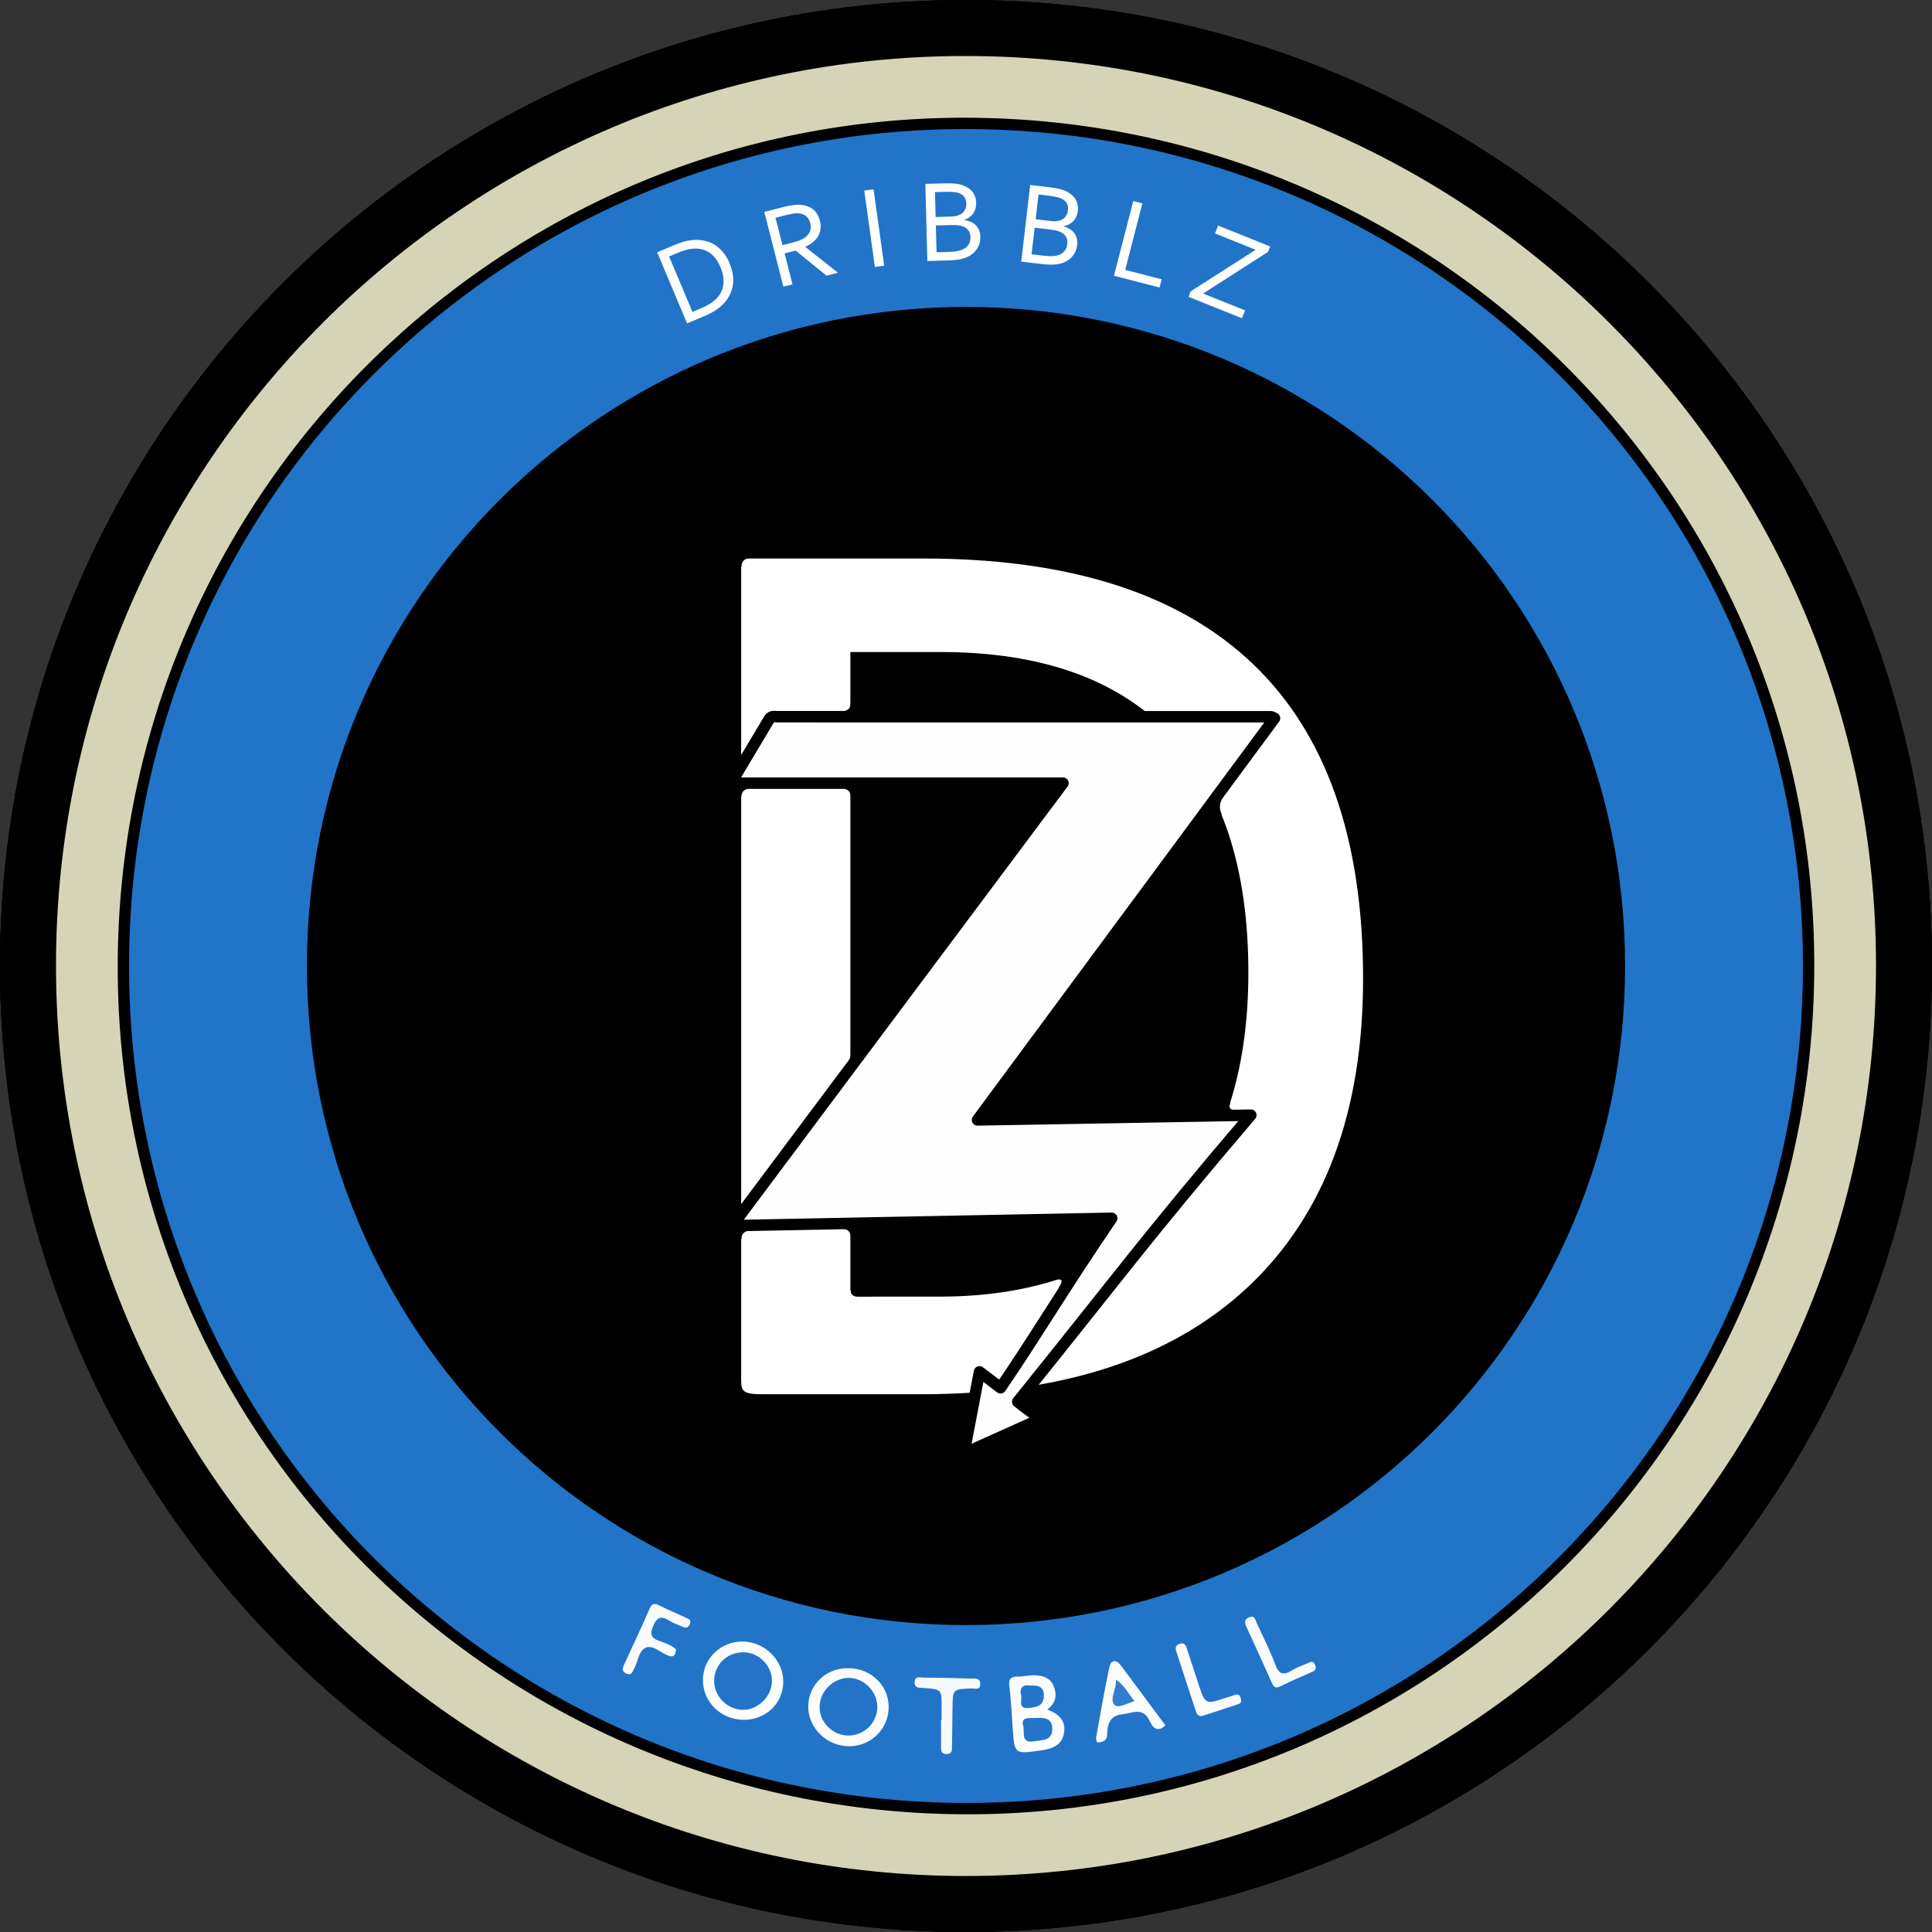 <?xml version="1.0" encoding="UTF-8" standalone="no"?>
<svg
   xmlns:dc="http://purl.org/dc/elements/1.1/"
   xmlns:cc="http://creativecommons.org/ns#"
   xmlns:rdf="http://www.w3.org/1999/02/22-rdf-syntax-ns#"
   xmlns:svg="http://www.w3.org/2000/svg"
   xmlns="http://www.w3.org/2000/svg"
   xmlns:sodipodi="http://sodipodi.sourceforge.net/DTD/sodipodi-0.dtd"
   xmlns:inkscape="http://www.inkscape.org/namespaces/inkscape"
   version="1.1"
   id="Layer_1"
   x="0px"
   y="0px"
   width="523.568"
   height="523.568"
   viewBox="0 0 523.568 523.568"
   enable-background="new 0 0 800 800"
   xml:space="preserve"
   sodipodi:docname="Round.svg"
   inkscape:version="1.0 (4035a4fb49, 2020-05-01)"><rect x="0" y="0" width="523.568" height="523.568" fill="#333333" stroke="none"/><defs
   id="defs87" /><sodipodi:namedview
   inkscape:document-rotation="0"
   pagecolor="#ffffff"
   bordercolor="#666666"
   borderopacity="1"
   objecttolerance="10"
   gridtolerance="10"
   guidetolerance="10"
   inkscape:pageopacity="0"
   inkscape:pageshadow="2"
   inkscape:window-width="1366"
   inkscape:window-height="745"
   id="namedview85"
   showgrid="false"
   showguides="true"
   inkscape:guide-bbox="true"
   inkscape:zoom="0.5"
   inkscape:cx="891.18131"
   inkscape:cy="219.82375"
   inkscape:window-x="-8"
   inkscape:window-y="-8"
   inkscape:window-maximized="1"
   inkscape:current-layer="Layer_1" />









































<path
   fill-rule="evenodd"
   clip-rule="evenodd"
   d="M 261.694,1.6631501e-5 C 406.286,-0.051 523.573,117.197 523.568,261.788 c -0.006,144.597 -117.29,261.836 -261.881,261.78 C 117.09,523.511 -0.117,406.174 8.7518823e-5,261.592 0.118,117.131 117.243,0.052 261.694,1.6631501e-5 Z"
   id="path2" /><path
   fill-rule="evenodd"
   clip-rule="evenodd"
   fill="#d6d4b6"
   d="m 261.789,508.392 c -135.997,0.004 -246.495,-110.446 -246.615,-246.51 -0.12,-136.06 110.757,-246.897 246.794,-246.705 136.09,0.193 246.533,110.756 246.427,246.697 -0.107,136.055 -110.604,246.513 -246.606,246.518 z"
   id="path4" /><path
   fill-rule="evenodd"
   clip-rule="evenodd"
   d="m 491.667,261.902 c -0.204,127.204 -103.397,230.209 -230.188,229.765 -127.202,-0.445 -229.781,-103.213 -229.578,-230.001 0.205,-127.202 103.401,-230.208 230.188,-229.765 127.204,0.446 229.783,103.214 229.578,230.001 z"
   id="path6" /><path
   fill-rule="evenodd"
   clip-rule="evenodd"
   fill="#2274c9"
   d="m 34.975,261.76 c 0.028,-125.542 101.578,-226.986 227.021,-226.784 125.48,0.202 226.625,101.451 226.598,226.832 -0.028,125.545 -101.573,226.985 -227.02,226.785 -125.478,-0.2 -226.627,-101.452 -226.599,-226.833 z"
   id="path8" /><path
   fill-rule="evenodd"
   clip-rule="evenodd"
   fill="#050505"
   d="m 261.813,83.181 c 98.765,0.011 178.55,79.779 178.576,178.538 0.026,98.933 -79.861,178.752 -178.821,178.669 -98.733,-0.084 -178.437,-79.938 -178.389,-178.726 0.048,-98.749 79.86,-178.492 178.634,-178.481 z"
   id="path10" /><path
   fill-rule="evenodd"
   clip-rule="evenodd"
   fill="#fcfcfd"
   d="m 240.828,462.518 c 0.06,5.89 -4.713,10.691 -10.649,10.711 -6.066,0.02 -11.146,-4.881 -11.148,-10.755 -0.001,-5.736 4.609,-10.304 10.508,-10.409 6.282,-0.112 11.227,4.467 11.289,10.453 z"
   id="path16" /><path
   fill-rule="evenodd"
   clip-rule="evenodd"
   fill="#fbfcfd"
   d="m 283.82,463.288 c 3.23,1.198 5.074,3.096 4.532,6.325 -0.581,3.467 -3.272,4.314 -6.303,4.75 -7.138,1.027 -7.124,1.066 -7.629,-6.181 -0.26,-3.728 -0.418,-7.471 -0.888,-11.174 -0.258,-2.03 0.37,-2.665 2.293,-2.653 1.486,0.009 2.977,-0.389 4.461,-0.361 2.209,0.04 4.334,0.662 5.24,2.898 0.892,2.196 0.855,4.418 -1.706,6.396 z"
   id="path18" /><path
   fill-rule="evenodd"
   clip-rule="evenodd"
   fill="#fcfdfd"
   d="m 201.426,466.063 c -6.146,-0.079 -11.012,-4.924 -10.938,-10.887 0.071,-5.716 4.788,-10.303 10.62,-10.328 5.984,-0.025 11.136,4.956 11.156,10.791 0.022,5.944 -4.72,10.504 -10.838,10.424 z"
   id="path20" /><path
   fill-rule="evenodd"
   clip-rule="evenodd"
   fill="#fbfcfd"
   d="m 315.823,467.569 c -2.331,2.186 -3.565,0.347 -4.311,-1.254 -1.783,-3.828 -4.587,-2.03 -7.275,-1.764 -2.955,0.293 -3.96,1.972 -4.159,4.611 -0.071,0.952 0.095,2.098 -0.971,2.657 -0.519,0.271 -1.169,0.371 -1.757,0.36 -0.115,-0.002 -0.376,-0.896 -0.298,-1.328 1.148,-6.359 2.233,-12.732 3.587,-19.049 0.448,-2.093 1.894,-2.104 3.155,-0.415 4.02,5.38 8.014,10.776 12.029,16.182 z"
   id="path28" /><path
   fill-rule="evenodd"
   clip-rule="evenodd"
   fill="#f7fafc"
   d="m 255.161,466.195 c 0,-1.122 -0.015,-2.245 0.002,-3.368 0.078,-5.006 0.082,-5.007 -4.87,-5.395 -1.084,-0.085 -2.465,0.184 -2.433,-1.521 0.035,-1.825 1.524,-1.288 2.522,-1.28 4.242,0.033 8.483,0.105 12.722,0.263 0.997,0.037 2.516,-0.317 2.552,1.405 0.04,1.879 -1.508,1.231 -2.474,1.272 -4.987,0.207 -4.992,0.182 -5.06,5.276 -0.047,3.493 -0.08,6.985 -0.124,10.479 -0.013,1.032 -0.026,2.036 -1.508,2.025 -1.487,-0.011 -1.466,-1.013 -1.465,-2.047 0.003,-2.37 0.001,-4.741 0.001,-7.111 0.045,0.002 0.09,0.002 0.135,0.002 z"
   id="path30" /><path
   fill-rule="evenodd"
   clip-rule="evenodd"
   fill="#fafbfd"
   d="m 183.226,447.005 c -0.248,1.863 -0.858,2.145 -2.139,1.665 -2.063,-0.773 -4.131,-2.99 -6.098,-2.145 -1.909,0.821 -2.098,3.77 -3.151,5.728 -0.483,0.899 -0.783,1.937 -2.164,1.257 -1.266,-0.623 -0.968,-1.48 -0.502,-2.483 2.31,-4.98 4.628,-9.959 6.833,-14.986 0.578,-1.317 1.122,-1.723 2.489,-1.045 2.458,1.219 4.996,2.273 7.476,3.448 0.613,0.291 1.445,0.515 1.004,1.617 -0.441,1.101 -1.111,1.208 -2.057,0.779 -1.137,-0.516 -2.34,-0.923 -3.397,-1.568 -2.022,-1.235 -3.327,-1.433 -4.473,1.278 -0.979,2.315 -0.668,3.325 1.639,4.15 1.658,0.593 3.434,1.193 4.54,2.305 z"
   id="path32" /><path
   fill-rule="evenodd"
   clip-rule="evenodd"
   fill="#f9fbfd"
   d="m 339.082,438.118 c 1.021,-0.067 1.132,0.956 1.47,1.69 1.712,3.726 3.606,7.387 5.016,11.224 1.022,2.785 2.297,3.042 4.604,1.607 1.255,-0.78 2.693,-1.272 4.066,-1.851 0.755,-0.316 1.57,-0.958 2.137,0.353 0.459,1.063 0.085,1.57 -0.887,1.994 -2.848,1.238 -5.714,2.449 -8.481,3.852 -1.531,0.775 -1.943,-0.054 -2.439,-1.156 -2.241,-4.986 -4.468,-9.979 -6.777,-14.932 -0.679,-1.451 -0.512,-2.339 1.291,-2.781 z"
   id="path36" /><path
   fill-rule="evenodd"
   clip-rule="evenodd"
   fill="#fafbfd"
   d="m 325.8,465.026 c -1.271,0.162 -1.514,-0.656 -1.798,-1.531 -1.689,-5.201 -3.432,-10.387 -5.103,-15.595 -0.288,-0.896 -0.7,-1.938 0.772,-2.42 1.471,-0.482 1.708,0.566 2.019,1.486 1.032,3.063 2.021,6.141 3.025,9.213 1.888,5.77 1.888,5.77 7.486,3.93 0.827,-0.271 1.659,-0.53 2.485,-0.805 0.683,-0.227 1.162,-0.11 1.457,0.639 0.309,0.786 0.399,1.532 -0.519,1.847 -3.29,1.126 -6.606,2.183 -9.824,3.236 z"
   id="path38" /><g
   aria-label="D"
   transform="matrix(0.911,0,0,1.043,-101.907,-139.418)"
   id="text944"
   style="font-style:normal;font-weight:normal;font-size:295.803px;line-height:1.25;font-family:sans-serif;fill:#000000;fill-opacity:1;stroke:#000000;stroke-width:5;stroke-linejoin:round;stroke-miterlimit:4;stroke-dasharray:none;stroke-opacity:1"><path
     d="m 513.312,387.509 q 0,29.32 -12.855,53.152 -12.71,23.832 -33.942,36.975 -14.732,9.099 -32.931,13.144 -18.054,4.044 -47.664,4.044 H 331.613 V 279.76 h 53.73 q 31.487,0 49.975,4.622 18.632,4.477 31.487,12.421 21.954,13.721 34.231,36.542 12.277,22.821 12.277,54.163 z m -29.898,-0.433 q 0,-25.276 -8.811,-42.608 -8.811,-17.332 -26.287,-27.298 -12.71,-7.222 -27.009,-9.966 -14.299,-2.889 -34.231,-2.889 H 360.211 V 470.27 h 26.865 q 20.654,0 35.964,-3.033 15.455,-3.033 28.309,-11.266 16.032,-10.255 23.976,-27.009 8.088,-16.754 8.088,-41.886 z"
     style="font-style:normal;font-variant:normal;font-weight:normal;font-stretch:normal;font-size:295.803px;font-family:sans-serif;-inkscape-font-specification:sans-serif;fill:#ffffff;stroke:#000000;stroke-width:5;stroke-linejoin:round;stroke-miterlimit:4;stroke-dasharray:none;stroke-opacity:1"
     id="path946" /></g><path
   fill-rule="evenodd"
   clip-rule="evenodd"
   fill="#2374c9"
   d="m 229.682,470.327 c -4.307,-0.146 -7.797,-3.893 -7.566,-8.12 0.222,-4.077 3.862,-7.533 7.904,-7.503 4.206,0.031 7.811,3.776 7.735,8.035 -0.077,4.272 -3.762,7.736 -8.073,7.588 z"
   id="path50" /><path
   fill-rule="evenodd"
   clip-rule="evenodd"
   fill="#2374ca"
   d="m 277.348,467.946 c -0.868,-2.718 1.361,-2.308 3.006,-2.363 2.251,-0.077 4.853,-0.316 4.805,3.036 -0.046,3.224 -2.705,2.855 -4.881,3.249 -3.427,0.621 -2.71,-1.821 -2.93,-3.922 z"
   id="path52" /><path
   fill-rule="evenodd"
   clip-rule="evenodd"
   fill="#2475ca"
   d="m 279.076,456.777 c 2.076,-0.101 3.751,0.188 3.814,2.578 0.076,2.881 -1.948,3.351 -4.203,3.508 -2.914,0.202 -1.661,-2.084 -1.971,-3.371 -0.504,-2.09 0.403,-3.027 2.36,-2.715 z"
   id="path54" /><path
   fill-rule="evenodd"
   clip-rule="evenodd"
   fill="#2374c9"
   d="m 201.517,447.762 c 4.27,0.065 7.815,3.775 7.668,8.026 -0.14,4.038 -3.82,7.601 -7.828,7.577 -4.281,-0.024 -7.864,-3.663 -7.818,-7.938 0.046,-4.363 3.554,-7.733 7.978,-7.665 z"
   id="path56" /><path
   fill-rule="evenodd"
   clip-rule="evenodd"
   fill="#317dcd"
   d="m 307.408,461.017 c -2.072,0.616 -4.522,2.084 -5.428,0.951 -1.339,-1.675 0.568,-4.086 0.48,-6.822 2.322,1.689 3.331,3.751 4.948,5.871 z"
   id="path64" /><path
   fill-rule="evenodd"
   clip-rule="evenodd"
   fill="#fefefe"
   d="m 340.623,305.313 c -29.766,27.396 -55.618,47.669 -84.825,74.551 2.525,2.097 3.602,2.611 6.135,4.715 -6.826,3.063 -13.397,6.013 -20.717,9.299 1.465,-7.667 2.822,-14.768 4.227,-22.117 2.267,1.689 3.869,2.971 5.698,4.328 9.766,-12.424 30.313,-34.268 38.129,-45.94 l -90.839,2 c 30.05,-40.203 59.57,-79.696 89.636,-119.919 h -89.97 c 3.671,-6.148 7.019,-11.753 10.365,-17.358 0.579,-0.971 1.544,-0.644 2.361,-0.645 47.873,-0.01 95.747,-0.003 143.619,0.013 0.207,0 0.413,0.17 0.952,0.407 -26.735,36.154 -53.416,72.234 -80.495,108.852 z"
   id="path66"
   style="stroke:#000000;stroke-width:3.1;stroke-linecap:round;stroke-linejoin:round;stroke-miterlimit:4;stroke-dasharray:none;stroke-opacity:1"
   sodipodi:nodetypes="ccccccccccccsccc" /><g
   style="font-style:normal;font-weight:normal;font-size:32px;line-height:1.25;font-family:sans-serif;fill:#ffffff;fill-opacity:1;stroke:none"
   id="text127"
   transform="rotate(-26.227,235.242,253.343)"
   aria-label="D R I B B L Z"><path
     id="path98"
     style="font-style:normal;font-variant:normal;font-weight:normal;font-stretch:normal;font-size:32px;font-family:Corbel;-inkscape-font-specification:Corbel"
     d="m 282.009,73.493 q -0.108,1.825 -0.656,3.405 -0.548,1.58 -1.545,2.82 -0.98,1.225 -2.409,2.08 -1.412,0.855 -3.268,1.262 -1.063,0.234 -2.287,0.287 -1.223,0.037 -2.642,-0.047 l -4.726,-0.28 1.237,-20.87 4.773,0.283 q 1.419,0.084 2.629,0.281 1.21,0.181 2.238,0.54 1.794,0.623 3.097,1.624 1.318,1.002 2.132,2.318 0.831,1.301 1.174,2.903 0.36,1.587 0.253,3.396 z m -2.683,-0.159 q 0.178,-3.01 -1.021,-4.96 -1.199,-1.949 -3.602,-2.874 -0.918,-0.352 -2.066,-0.529 -1.148,-0.178 -2.598,-0.264 l -1.919,-0.114 -0.965,16.284 1.919,0.114 q 1.451,0.086 2.611,0.045 1.161,-0.041 2.114,-0.282 2.495,-0.635 3.921,-2.507 1.426,-1.872 1.606,-4.914 z" /><path
     id="path100"
     style="font-style:normal;font-variant:normal;font-weight:normal;font-stretch:normal;font-size:32px;font-family:Corbel;-inkscape-font-specification:Corbel"
     d="m 296.565,77.685 -1.786,8.47 -2.492,-0.525 4.313,-20.457 5.305,1.119 q 1.345,0.284 2.255,0.587 0.929,0.292 1.663,0.67 2.018,1.032 2.853,2.677 0.838,1.63 0.396,3.724 -0.261,1.238 -0.865,2.133 -0.604,0.895 -1.474,1.462 -0.87,0.567 -1.976,0.813 -1.09,0.249 -2.359,0.205 l -0.013,0.061 4.837,10.154 -3.134,-0.661 -4.513,-9.798 z m 2.053,-9.739 -1.579,7.492 2.462,0.519 q 1.147,0.242 1.973,0.336 0.826,0.094 1.51,0.031 1.383,-0.124 2.27,-0.847 0.887,-0.723 1.184,-2.13 0.262,-1.318 -0.228,-2.252 -0.487,-0.949 -1.574,-1.546 -0.515,-0.284 -1.263,-0.522 -0.748,-0.238 -1.926,-0.486 z" /><path
     id="path102"
     style="font-style:normal;font-variant:normal;font-weight:normal;font-stretch:normal;font-size:32px;font-family:Corbel;-inkscape-font-specification:Corbel"
     d="m 316.885,91.801 6.567,-19.848 2.418,0.8 -6.567,19.848 z" /><path
     id="path104"
     style="font-style:normal;font-variant:normal;font-weight:normal;font-stretch:normal;font-size:32px;font-family:Corbel;-inkscape-font-specification:Corbel"
     d="m 344.254,91.119 q 0.821,0.533 1.36,1.194 0.553,0.667 0.801,1.435 0.269,0.76 0.199,1.623 -0.064,0.848 -0.495,1.785 -0.307,0.667 -0.846,1.314 -0.532,0.632 -1.321,1.112 -0.768,0.472 -1.788,0.708 -1.006,0.242 -2.283,0.101 -0.982,-0.108 -2.071,-0.472 -1.088,-0.364 -2.536,-1.03 l -4.911,-2.261 8.745,-18.989 4.74,2.183 q 0.653,0.301 1.165,0.571 0.533,0.263 0.953,0.508 0.435,0.252 0.785,0.499 0.357,0.233 0.658,0.475 0.783,0.653 1.311,1.412 0.548,0.751 0.791,1.569 0.243,0.817 0.173,1.679 -0.056,0.869 -0.455,1.734 -0.32,0.695 -0.785,1.256 -0.45,0.567 -1.068,0.936 -0.603,0.376 -1.381,0.534 -0.764,0.164 -1.718,0.069 z m -3.096,-2.578 q 0.681,0.314 1.204,0.486 0.529,0.158 0.986,0.213 1.228,0.135 2.057,-0.395 0.843,-0.523 1.314,-1.545 0.484,-1.05 0.28,-1.953 -0.204,-0.902 -1.146,-1.732 -0.467,-0.404 -1.151,-0.788 -0.677,-0.398 -1.642,-0.842 l -2.597,-1.196 -2.823,6.131 z m -4.48,0.465 -3.039,6.599 2.796,1.288 q 0.993,0.457 1.884,0.764 0.897,0.293 1.585,0.369 0.751,0.088 1.355,-0.03 0.611,-0.131 1.064,-0.405 0.473,-0.281 0.796,-0.683 0.337,-0.395 0.553,-0.864 0.248,-0.539 0.336,-1.066 0.095,-0.541 -0.034,-1.048 -0.107,-0.514 -0.459,-1.02 -0.338,-0.5 -0.975,-0.982 -0.38,-0.295 -0.914,-0.593 -0.52,-0.291 -1.329,-0.663 z" /><path
     id="path106"
     style="font-style:normal;font-variant:normal;font-weight:normal;font-stretch:normal;font-size:32px;font-family:Corbel;-inkscape-font-specification:Corbel"
     d="m 367.635,104.551 q 0.737,0.644 1.176,1.375 0.452,0.739 0.589,1.535 0.158,0.791 -0.034,1.634 -0.184,0.83 -0.744,1.696 -0.399,0.616 -1.024,1.18 -0.617,0.55 -1.466,0.913 -0.827,0.358 -1.871,0.446 -1.03,0.096 -2.274,-0.225 -0.957,-0.247 -1.982,-0.762 -1.025,-0.515 -2.363,-1.381 l -4.538,-2.938 11.36,-17.551 4.381,2.836 q 0.603,0.391 1.072,0.731 0.49,0.336 0.871,0.638 0.394,0.311 0.706,0.606 0.32,0.282 0.584,0.564 0.682,0.758 1.096,1.584 0.436,0.822 0.56,1.665 0.124,0.843 -0.068,1.687 -0.179,0.852 -0.697,1.652 -0.416,0.643 -0.955,1.131 -0.526,0.497 -1.19,0.775 -0.651,0.286 -1.443,0.332 -0.779,0.054 -1.71,-0.176 z m -2.697,-2.993 q 0.63,0.408 1.123,0.652 0.502,0.232 0.945,0.351 1.196,0.309 2.092,-0.098 0.909,-0.398 1.52,-1.342 0.628,-0.971 0.555,-1.893 -0.073,-0.922 -0.888,-1.878 -0.405,-0.467 -1.027,-0.944 -0.613,-0.49 -1.505,-1.067 l -2.4,-1.554 -3.668,5.667 z m -4.501,-0.177 -3.948,6.099 2.584,1.673 q 0.918,0.594 1.756,1.025 0.846,0.418 1.516,0.591 0.731,0.194 1.346,0.164 0.624,-0.043 1.11,-0.249 0.509,-0.211 0.885,-0.562 0.39,-0.343 0.67,-0.776 0.323,-0.498 0.485,-1.008 0.171,-0.522 0.116,-1.042 -0.033,-0.524 -0.309,-1.075 -0.263,-0.543 -0.826,-1.111 -0.334,-0.347 -0.82,-0.717 -0.473,-0.362 -1.221,-0.846 z" /><path
     id="path108"
     style="font-style:normal;font-variant:normal;font-weight:normal;font-stretch:normal;font-size:32px;font-family:Corbel;-inkscape-font-specification:Corbel"
     d="m 389.524,108.381 -12.134,14.11 7.736,6.653 -1.498,1.741 -9.667,-8.313 13.632,-15.851 z" /><path
     id="path110"
     style="font-style:normal;font-variant:normal;font-weight:normal;font-stretch:normal;font-size:32px;font-family:Corbel;-inkscape-font-specification:Corbel"
     d="m 415.437,134.152 -1.186,1.065 -20.762,2.346 8.195,9.127 -1.709,1.535 -10.429,-11.615 1.186,-1.065 20.782,-2.323 -7.934,-8.836 1.709,-1.535 z" /></g><path
   id="path949"
   d="M 261.694,1.6631501e-5 C 406.286,-0.051 523.573,117.197 523.568,261.788 c -0.006,144.597 -117.29,261.836 -261.881,261.78 C 117.09,523.511 -0.117,406.174 8.7518823e-5,261.592 0.118,117.131 117.243,0.052 261.694,1.6631501e-5 Z"
   clip-rule="evenodd"
   fill-rule="evenodd" /><path
   id="path951"
   d="m 261.789,508.392 c -135.997,0.004 -246.495,-110.446 -246.615,-246.51 -0.12,-136.06 110.757,-246.897 246.794,-246.705 136.09,0.193 246.533,110.756 246.427,246.697 -0.107,136.055 -110.604,246.513 -246.606,246.518 z"
   fill="#d6d4b6"
   clip-rule="evenodd"
   fill-rule="evenodd" /><path
   id="path953"
   d="m 491.667,261.902 c -0.204,127.204 -103.397,230.209 -230.188,229.765 -127.202,-0.445 -229.781,-103.213 -229.578,-230.001 0.205,-127.202 103.401,-230.208 230.188,-229.765 127.204,0.446 229.783,103.214 229.578,230.001 z"
   clip-rule="evenodd"
   fill-rule="evenodd" /><path
   id="path955"
   d="m 34.975,261.76 c 0.028,-125.542 101.578,-226.986 227.021,-226.784 125.48,0.202 226.625,101.451 226.598,226.832 -0.028,125.545 -101.573,226.985 -227.02,226.785 -125.478,-0.2 -226.627,-101.452 -226.599,-226.833 z"
   fill="#2274c9"
   clip-rule="evenodd"
   fill-rule="evenodd" /><path
   id="path957"
   d="m 261.813,83.181 c 98.765,0.011 178.55,79.779 178.576,178.538 0.026,98.933 -79.861,178.752 -178.821,178.669 -98.733,-0.084 -178.437,-79.938 -178.389,-178.726 0.048,-98.749 79.86,-178.492 178.634,-178.481 z"
   fill="#050505"
   clip-rule="evenodd"
   fill-rule="evenodd" /><path
   id="path959"
   d="m 240.828,462.518 c 0.06,5.89 -4.713,10.691 -10.649,10.711 -6.066,0.02 -11.146,-4.881 -11.148,-10.755 -0.001,-5.736 4.609,-10.304 10.508,-10.409 6.282,-0.112 11.227,4.467 11.289,10.453 z"
   fill="#fcfcfd"
   clip-rule="evenodd"
   fill-rule="evenodd" /><path
   id="path961"
   d="m 283.82,463.288 c 3.23,1.198 5.074,3.096 4.532,6.325 -0.581,3.467 -3.272,4.314 -6.303,4.75 -7.138,1.027 -7.124,1.066 -7.629,-6.181 -0.26,-3.728 -0.418,-7.471 -0.888,-11.174 -0.258,-2.03 0.37,-2.665 2.293,-2.653 1.486,0.009 2.977,-0.389 4.461,-0.361 2.209,0.04 4.334,0.662 5.24,2.898 0.892,2.196 0.855,4.418 -1.706,6.396 z"
   fill="#fbfcfd"
   clip-rule="evenodd"
   fill-rule="evenodd" /><path
   id="path963"
   d="m 201.426,466.063 c -6.146,-0.079 -11.012,-4.924 -10.938,-10.887 0.071,-5.716 4.788,-10.303 10.62,-10.328 5.984,-0.025 11.136,4.956 11.156,10.791 0.022,5.944 -4.72,10.504 -10.838,10.424 z"
   fill="#fcfdfd"
   clip-rule="evenodd"
   fill-rule="evenodd" /><path
   id="path965"
   d="m 315.823,467.569 c -2.331,2.186 -3.565,0.347 -4.311,-1.254 -1.783,-3.828 -4.587,-2.03 -7.275,-1.764 -2.955,0.293 -3.96,1.972 -4.159,4.611 -0.071,0.952 0.095,2.098 -0.971,2.657 -0.519,0.271 -1.169,0.371 -1.757,0.36 -0.115,-0.002 -0.376,-0.896 -0.298,-1.328 1.148,-6.359 2.233,-12.732 3.587,-19.049 0.448,-2.093 1.894,-2.104 3.155,-0.415 4.02,5.38 8.014,10.776 12.029,16.182 z"
   fill="#fbfcfd"
   clip-rule="evenodd"
   fill-rule="evenodd" /><path
   id="path967"
   d="m 255.161,466.195 c 0,-1.122 -0.015,-2.245 0.002,-3.368 0.078,-5.006 0.082,-5.007 -4.87,-5.395 -1.084,-0.085 -2.465,0.184 -2.433,-1.521 0.035,-1.825 1.524,-1.288 2.522,-1.28 4.242,0.033 8.483,0.105 12.722,0.263 0.997,0.037 2.516,-0.317 2.552,1.405 0.04,1.879 -1.508,1.231 -2.474,1.272 -4.987,0.207 -4.992,0.182 -5.06,5.276 -0.047,3.493 -0.08,6.985 -0.124,10.479 -0.013,1.032 -0.026,2.036 -1.508,2.025 -1.487,-0.011 -1.466,-1.013 -1.465,-2.047 0.003,-2.37 0.001,-4.741 0.001,-7.111 0.045,0.002 0.09,0.002 0.135,0.002 z"
   fill="#f7fafc"
   clip-rule="evenodd"
   fill-rule="evenodd" /><path
   id="path969"
   d="m 183.226,447.005 c -0.248,1.863 -0.858,2.145 -2.139,1.665 -2.063,-0.773 -4.131,-2.99 -6.098,-2.145 -1.909,0.821 -2.098,3.77 -3.151,5.728 -0.483,0.899 -0.783,1.937 -2.164,1.257 -1.266,-0.623 -0.968,-1.48 -0.502,-2.483 2.31,-4.98 4.628,-9.959 6.833,-14.986 0.578,-1.317 1.122,-1.723 2.489,-1.045 2.458,1.219 4.996,2.273 7.476,3.448 0.613,0.291 1.445,0.515 1.004,1.617 -0.441,1.101 -1.111,1.208 -2.057,0.779 -1.137,-0.516 -2.34,-0.923 -3.397,-1.568 -2.022,-1.235 -3.327,-1.433 -4.473,1.278 -0.979,2.315 -0.668,3.325 1.639,4.15 1.658,0.593 3.434,1.193 4.54,2.305 z"
   fill="#fafbfd"
   clip-rule="evenodd"
   fill-rule="evenodd" /><path
   id="path971"
   d="m 339.082,438.118 c 1.021,-0.067 1.132,0.956 1.47,1.69 1.712,3.726 3.606,7.387 5.016,11.224 1.022,2.785 2.297,3.042 4.604,1.607 1.255,-0.78 2.693,-1.272 4.066,-1.851 0.755,-0.316 1.57,-0.958 2.137,0.353 0.459,1.063 0.085,1.57 -0.887,1.994 -2.848,1.238 -5.714,2.449 -8.481,3.852 -1.531,0.775 -1.943,-0.054 -2.439,-1.156 -2.241,-4.986 -4.468,-9.979 -6.777,-14.932 -0.679,-1.451 -0.512,-2.339 1.291,-2.781 z"
   fill="#f9fbfd"
   clip-rule="evenodd"
   fill-rule="evenodd" /><path
   id="path973"
   d="m 325.8,465.026 c -1.271,0.162 -1.514,-0.656 -1.798,-1.531 -1.689,-5.201 -3.432,-10.387 -5.103,-15.595 -0.288,-0.896 -0.7,-1.938 0.772,-2.42 1.471,-0.482 1.708,0.566 2.019,1.486 1.032,3.063 2.021,6.141 3.025,9.213 1.888,5.77 1.888,5.77 7.486,3.93 0.827,-0.271 1.659,-0.53 2.485,-0.805 0.683,-0.227 1.162,-0.11 1.457,0.639 0.309,0.786 0.399,1.532 -0.519,1.847 -3.29,1.126 -6.606,2.183 -9.824,3.236 z"
   fill="#fafbfd"
   clip-rule="evenodd"
   fill-rule="evenodd" /><g
   style="font-style:normal;font-weight:normal;font-size:295.803px;line-height:1.25;font-family:sans-serif;fill:#000000;fill-opacity:1;stroke:#000000;stroke-width:5;stroke-linejoin:round;stroke-miterlimit:4;stroke-dasharray:none;stroke-opacity:1"
   id="g977"
   transform="matrix(0.911,0,0,1.043,-101.907,-139.418)"
   aria-label="D"><path
     id="path975"
     style="font-style:normal;font-variant:normal;font-weight:normal;font-stretch:normal;font-size:295.803px;font-family:sans-serif;-inkscape-font-specification:sans-serif;fill:#ffffff;stroke:#000000;stroke-width:5;stroke-linejoin:round;stroke-miterlimit:4;stroke-dasharray:none;stroke-opacity:1"
     d="m 513.312,387.509 q 0,29.32 -12.855,53.152 -12.71,23.832 -33.942,36.975 -14.732,9.099 -32.931,13.144 -18.054,4.044 -47.664,4.044 H 331.613 V 279.76 h 53.73 q 31.487,0 49.975,4.622 18.632,4.477 31.487,12.421 21.954,13.721 34.231,36.542 12.277,22.821 12.277,54.163 z m -29.898,-0.433 q 0,-25.276 -8.811,-42.608 -8.811,-17.332 -26.287,-27.298 -12.71,-7.222 -27.009,-9.966 -14.299,-2.889 -34.231,-2.889 H 360.211 V 470.27 h 26.865 q 20.654,0 35.964,-3.033 15.455,-3.033 28.309,-11.266 16.032,-10.255 23.976,-27.009 8.088,-16.754 8.088,-41.886 z" /></g><path
   id="path979"
   d="m 229.682,470.327 c -4.307,-0.146 -7.797,-3.893 -7.566,-8.12 0.222,-4.077 3.862,-7.533 7.904,-7.503 4.206,0.031 7.811,3.776 7.735,8.035 -0.077,4.272 -3.762,7.736 -8.073,7.588 z"
   fill="#2374c9"
   clip-rule="evenodd"
   fill-rule="evenodd" /><path
   id="path981"
   d="m 277.348,467.946 c -0.868,-2.718 1.361,-2.308 3.006,-2.363 2.251,-0.077 4.853,-0.316 4.805,3.036 -0.046,3.224 -2.705,2.855 -4.881,3.249 -3.427,0.621 -2.71,-1.821 -2.93,-3.922 z"
   fill="#2374ca"
   clip-rule="evenodd"
   fill-rule="evenodd" /><path
   id="path983"
   d="m 279.076,456.777 c 2.076,-0.101 3.751,0.188 3.814,2.578 0.076,2.881 -1.948,3.351 -4.203,3.508 -2.914,0.202 -1.661,-2.084 -1.971,-3.371 -0.504,-2.09 0.403,-3.027 2.36,-2.715 z"
   fill="#2475ca"
   clip-rule="evenodd"
   fill-rule="evenodd" /><path
   id="path985"
   d="m 201.517,447.762 c 4.27,0.065 7.815,3.775 7.668,8.026 -0.14,4.038 -3.82,7.601 -7.828,7.577 -4.281,-0.024 -7.864,-3.663 -7.818,-7.938 0.046,-4.363 3.554,-7.733 7.978,-7.665 z"
   fill="#2374c9"
   clip-rule="evenodd"
   fill-rule="evenodd" /><path
   id="path987"
   d="m 307.408,461.017 c -2.072,0.616 -4.522,2.084 -5.428,0.951 -1.339,-1.675 0.568,-4.086 0.48,-6.822 2.322,1.689 3.331,3.751 4.948,5.871 z"
   fill="#317dcd"
   clip-rule="evenodd"
   fill-rule="evenodd" /><path
   sodipodi:nodetypes="ccccccccccccsccc"
   style="stroke:#000000;stroke-width:3.1;stroke-linecap:round;stroke-linejoin:round;stroke-miterlimit:4;stroke-dasharray:none;stroke-opacity:1"
   id="path989"
   d="m 340.623,305.313 c -29.766,27.396 -55.618,47.669 -84.825,74.551 2.525,2.097 3.602,2.611 6.135,4.715 -6.826,3.063 -13.397,6.013 -20.717,9.299 1.465,-7.667 2.822,-14.768 4.227,-22.117 2.267,1.689 3.869,2.971 5.698,4.328 9.766,-12.424 30.313,-34.268 38.129,-45.94 l -90.839,2 c 30.05,-40.203 59.57,-79.696 89.636,-119.919 h -89.97 c 3.671,-6.148 7.019,-11.753 10.365,-17.358 0.579,-0.971 1.544,-0.644 2.361,-0.645 47.873,-0.01 95.747,-0.003 143.619,0.013 0.207,0 0.413,0.17 0.952,0.407 -26.735,36.154 -53.416,72.234 -80.495,108.852 z"
   fill="#fefefe"
   clip-rule="evenodd"
   fill-rule="evenodd" /><g
   aria-label="D R I B B L Z"
   transform="rotate(-26.227,235.242,253.343)"
   id="g1005"
   style="font-style:normal;font-weight:normal;font-size:32px;line-height:1.25;font-family:sans-serif;fill:#ffffff;fill-opacity:1;stroke:none"><path
     d="m 282.009,73.493 q -0.108,1.825 -0.656,3.405 -0.548,1.58 -1.545,2.82 -0.98,1.225 -2.409,2.08 -1.412,0.855 -3.268,1.262 -1.063,0.234 -2.287,0.287 -1.223,0.037 -2.642,-0.047 l -4.726,-0.28 1.237,-20.87 4.773,0.283 q 1.419,0.084 2.629,0.281 1.21,0.181 2.238,0.54 1.794,0.623 3.097,1.624 1.318,1.002 2.132,2.318 0.831,1.301 1.174,2.903 0.36,1.587 0.253,3.396 z m -2.683,-0.159 q 0.178,-3.01 -1.021,-4.96 -1.199,-1.949 -3.602,-2.874 -0.918,-0.352 -2.066,-0.529 -1.148,-0.178 -2.598,-0.264 l -1.919,-0.114 -0.965,16.284 1.919,0.114 q 1.451,0.086 2.611,0.045 1.161,-0.041 2.114,-0.282 2.495,-0.635 3.921,-2.507 1.426,-1.872 1.606,-4.914 z"
     style="font-style:normal;font-variant:normal;font-weight:normal;font-stretch:normal;font-size:32px;font-family:Corbel;-inkscape-font-specification:Corbel"
     id="path991" /><path
     d="m 296.565,77.685 -1.786,8.47 -2.492,-0.525 4.313,-20.457 5.305,1.119 q 1.345,0.284 2.255,0.587 0.929,0.292 1.663,0.67 2.018,1.032 2.853,2.677 0.838,1.63 0.396,3.724 -0.261,1.238 -0.865,2.133 -0.604,0.895 -1.474,1.462 -0.87,0.567 -1.976,0.813 -1.09,0.249 -2.359,0.205 l -0.013,0.061 4.837,10.154 -3.134,-0.661 -4.513,-9.798 z m 2.053,-9.739 -1.579,7.492 2.462,0.519 q 1.147,0.242 1.973,0.336 0.826,0.094 1.51,0.031 1.383,-0.124 2.27,-0.847 0.887,-0.723 1.184,-2.13 0.262,-1.318 -0.228,-2.252 -0.487,-0.949 -1.574,-1.546 -0.515,-0.284 -1.263,-0.522 -0.748,-0.238 -1.926,-0.486 z"
     style="font-style:normal;font-variant:normal;font-weight:normal;font-stretch:normal;font-size:32px;font-family:Corbel;-inkscape-font-specification:Corbel"
     id="path993" /><path
     d="m 316.885,91.801 6.567,-19.848 2.418,0.8 -6.567,19.848 z"
     style="font-style:normal;font-variant:normal;font-weight:normal;font-stretch:normal;font-size:32px;font-family:Corbel;-inkscape-font-specification:Corbel"
     id="path995" /><path
     d="m 344.254,91.119 q 0.821,0.533 1.36,1.194 0.553,0.667 0.801,1.435 0.269,0.76 0.199,1.623 -0.064,0.848 -0.495,1.785 -0.307,0.667 -0.846,1.314 -0.532,0.632 -1.321,1.112 -0.768,0.472 -1.788,0.708 -1.006,0.242 -2.283,0.101 -0.982,-0.108 -2.071,-0.472 -1.088,-0.364 -2.536,-1.03 l -4.911,-2.261 8.745,-18.989 4.74,2.183 q 0.653,0.301 1.165,0.571 0.533,0.263 0.953,0.508 0.435,0.252 0.785,0.499 0.357,0.233 0.658,0.475 0.783,0.653 1.311,1.412 0.548,0.751 0.791,1.569 0.243,0.817 0.173,1.679 -0.056,0.869 -0.455,1.734 -0.32,0.695 -0.785,1.256 -0.45,0.567 -1.068,0.936 -0.603,0.376 -1.381,0.534 -0.764,0.164 -1.718,0.069 z m -3.096,-2.578 q 0.681,0.314 1.204,0.486 0.529,0.158 0.986,0.213 1.228,0.135 2.057,-0.395 0.843,-0.523 1.314,-1.545 0.484,-1.05 0.28,-1.953 -0.204,-0.902 -1.146,-1.732 -0.467,-0.404 -1.151,-0.788 -0.677,-0.398 -1.642,-0.842 l -2.597,-1.196 -2.823,6.131 z m -4.48,0.465 -3.039,6.599 2.796,1.288 q 0.993,0.457 1.884,0.764 0.897,0.293 1.585,0.369 0.751,0.088 1.355,-0.03 0.611,-0.131 1.064,-0.405 0.473,-0.281 0.796,-0.683 0.337,-0.395 0.553,-0.864 0.248,-0.539 0.336,-1.066 0.095,-0.541 -0.034,-1.048 -0.107,-0.514 -0.459,-1.02 -0.338,-0.5 -0.975,-0.982 -0.38,-0.295 -0.914,-0.593 -0.52,-0.291 -1.329,-0.663 z"
     style="font-style:normal;font-variant:normal;font-weight:normal;font-stretch:normal;font-size:32px;font-family:Corbel;-inkscape-font-specification:Corbel"
     id="path997" /><path
     d="m 367.635,104.551 q 0.737,0.644 1.176,1.375 0.452,0.739 0.589,1.535 0.158,0.791 -0.034,1.634 -0.184,0.83 -0.744,1.696 -0.399,0.616 -1.024,1.18 -0.617,0.55 -1.466,0.913 -0.827,0.358 -1.871,0.446 -1.03,0.096 -2.274,-0.225 -0.957,-0.247 -1.982,-0.762 -1.025,-0.515 -2.363,-1.381 l -4.538,-2.938 11.36,-17.551 4.381,2.836 q 0.603,0.391 1.072,0.731 0.49,0.336 0.871,0.638 0.394,0.311 0.706,0.606 0.32,0.282 0.584,0.564 0.682,0.758 1.096,1.584 0.436,0.822 0.56,1.665 0.124,0.843 -0.068,1.687 -0.179,0.852 -0.697,1.652 -0.416,0.643 -0.955,1.131 -0.526,0.497 -1.19,0.775 -0.651,0.286 -1.443,0.332 -0.779,0.054 -1.71,-0.176 z m -2.697,-2.993 q 0.63,0.408 1.123,0.652 0.502,0.232 0.945,0.351 1.196,0.309 2.092,-0.098 0.909,-0.398 1.52,-1.342 0.628,-0.971 0.555,-1.893 -0.073,-0.922 -0.888,-1.878 -0.405,-0.467 -1.027,-0.944 -0.613,-0.49 -1.505,-1.067 l -2.4,-1.554 -3.668,5.667 z m -4.501,-0.177 -3.948,6.099 2.584,1.673 q 0.918,0.594 1.756,1.025 0.846,0.418 1.516,0.591 0.731,0.194 1.346,0.164 0.624,-0.043 1.11,-0.249 0.509,-0.211 0.885,-0.562 0.39,-0.343 0.67,-0.776 0.323,-0.498 0.485,-1.008 0.171,-0.522 0.116,-1.042 -0.033,-0.524 -0.309,-1.075 -0.263,-0.543 -0.826,-1.111 -0.334,-0.347 -0.82,-0.717 -0.473,-0.362 -1.221,-0.846 z"
     style="font-style:normal;font-variant:normal;font-weight:normal;font-stretch:normal;font-size:32px;font-family:Corbel;-inkscape-font-specification:Corbel"
     id="path999" /><path
     d="m 389.524,108.381 -12.134,14.11 7.736,6.653 -1.498,1.741 -9.667,-8.313 13.632,-15.851 z"
     style="font-style:normal;font-variant:normal;font-weight:normal;font-stretch:normal;font-size:32px;font-family:Corbel;-inkscape-font-specification:Corbel"
     id="path1001" /><path
     d="m 415.437,134.152 -1.186,1.065 -20.762,2.346 8.195,9.127 -1.709,1.535 -10.429,-11.615 1.186,-1.065 20.782,-2.323 -7.934,-8.836 1.709,-1.535 z"
     style="font-style:normal;font-variant:normal;font-weight:normal;font-stretch:normal;font-size:32px;font-family:Corbel;-inkscape-font-specification:Corbel"
     id="path1003" /></g><path
   fill-rule="evenodd"
   clip-rule="evenodd"
   d="M 261.694,1.6631501e-5 C 406.286,-0.051 523.573,117.197 523.568,261.788 c -0.006,144.597 -117.29,261.836 -261.881,261.78 C 117.09,523.511 -0.117,406.174 8.7518823e-5,261.592 0.118,117.131 117.243,0.052 261.694,1.6631501e-5 Z"
   id="path1007" /><path
   fill-rule="evenodd"
   clip-rule="evenodd"
   fill="#d6d4b6"
   d="m 261.789,508.392 c -135.997,0.004 -246.495,-110.446 -246.615,-246.51 -0.12,-136.06 110.757,-246.897 246.794,-246.705 136.09,0.193 246.533,110.756 246.427,246.697 -0.107,136.055 -110.604,246.513 -246.606,246.518 z"
   id="path1009" /><path
   fill-rule="evenodd"
   clip-rule="evenodd"
   d="m 491.667,261.902 c -0.204,127.204 -103.397,230.209 -230.188,229.765 -127.202,-0.445 -229.781,-103.213 -229.578,-230.001 0.205,-127.202 103.401,-230.208 230.188,-229.765 127.204,0.446 229.783,103.214 229.578,230.001 z"
   id="path1011" /><path
   fill-rule="evenodd"
   clip-rule="evenodd"
   fill="#2274c9"
   d="m 34.975,261.76 c 0.028,-125.542 101.578,-226.986 227.021,-226.784 125.48,0.202 226.625,101.451 226.598,226.832 -0.028,125.545 -101.573,226.985 -227.02,226.785 -125.478,-0.2 -226.627,-101.452 -226.599,-226.833 z"
   id="path1013" /><path
   style="fill:#000000"
   fill-rule="evenodd"
   clip-rule="evenodd"
   fill="#050505"
   d="m 261.813,83.181 c 98.765,0.011 178.55,79.779 178.576,178.538 0.026,98.933 -79.861,178.752 -178.821,178.669 -98.733,-0.084 -178.437,-79.938 -178.389,-178.726 0.048,-98.749 79.86,-178.492 178.634,-178.481 z"
   id="path1015" /><path
   fill-rule="evenodd"
   clip-rule="evenodd"
   fill="#fcfcfd"
   d="m 240.828,462.518 c 0.06,5.89 -4.713,10.691 -10.649,10.711 -6.066,0.02 -11.146,-4.881 -11.148,-10.755 -0.001,-5.736 4.609,-10.304 10.508,-10.409 6.282,-0.112 11.227,4.467 11.289,10.453 z"
   id="path1017" /><path
   fill-rule="evenodd"
   clip-rule="evenodd"
   fill="#fbfcfd"
   d="m 283.82,463.288 c 3.23,1.198 5.074,3.096 4.532,6.325 -0.581,3.467 -3.272,4.314 -6.303,4.75 -7.138,1.027 -7.124,1.066 -7.629,-6.181 -0.26,-3.728 -0.418,-7.471 -0.888,-11.174 -0.258,-2.03 0.37,-2.665 2.293,-2.653 1.486,0.009 2.977,-0.389 4.461,-0.361 2.209,0.04 4.334,0.662 5.24,2.898 0.892,2.196 0.855,4.418 -1.706,6.396 z"
   id="path1019" /><path
   fill-rule="evenodd"
   clip-rule="evenodd"
   fill="#fcfdfd"
   d="m 201.426,466.063 c -6.146,-0.079 -11.012,-4.924 -10.938,-10.887 0.071,-5.716 4.788,-10.303 10.62,-10.328 5.984,-0.025 11.136,4.956 11.156,10.791 0.022,5.944 -4.72,10.504 -10.838,10.424 z"
   id="path1021" /><path
   fill-rule="evenodd"
   clip-rule="evenodd"
   fill="#fbfcfd"
   d="m 315.823,467.569 c -2.331,2.186 -3.565,0.347 -4.311,-1.254 -1.783,-3.828 -4.587,-2.03 -7.275,-1.764 -2.955,0.293 -3.96,1.972 -4.159,4.611 -0.071,0.952 0.095,2.098 -0.971,2.657 -0.519,0.271 -1.169,0.371 -1.757,0.36 -0.115,-0.002 -0.376,-0.896 -0.298,-1.328 1.148,-6.359 2.233,-12.732 3.587,-19.049 0.448,-2.093 1.894,-2.104 3.155,-0.415 4.02,5.38 8.014,10.776 12.029,16.182 z"
   id="path1023" /><path
   fill-rule="evenodd"
   clip-rule="evenodd"
   fill="#f7fafc"
   d="m 255.161,466.195 c 0,-1.122 -0.015,-2.245 0.002,-3.368 0.078,-5.006 0.082,-5.007 -4.87,-5.395 -1.084,-0.085 -2.465,0.184 -2.433,-1.521 0.035,-1.825 1.524,-1.288 2.522,-1.28 4.242,0.033 8.483,0.105 12.722,0.263 0.997,0.037 2.516,-0.317 2.552,1.405 0.04,1.879 -1.508,1.231 -2.474,1.272 -4.987,0.207 -4.992,0.182 -5.06,5.276 -0.047,3.493 -0.08,6.985 -0.124,10.479 -0.013,1.032 -0.026,2.036 -1.508,2.025 -1.487,-0.011 -1.466,-1.013 -1.465,-2.047 0.003,-2.37 0.001,-4.741 0.001,-7.111 0.045,0.002 0.09,0.002 0.135,0.002 z"
   id="path1025" /><path
   fill-rule="evenodd"
   clip-rule="evenodd"
   fill="#fafbfd"
   d="m 183.226,447.005 c -0.248,1.863 -0.858,2.145 -2.139,1.665 -2.063,-0.773 -4.131,-2.99 -6.098,-2.145 -1.909,0.821 -2.098,3.77 -3.151,5.728 -0.483,0.899 -0.783,1.937 -2.164,1.257 -1.266,-0.623 -0.968,-1.48 -0.502,-2.483 2.31,-4.98 4.628,-9.959 6.833,-14.986 0.578,-1.317 1.122,-1.723 2.489,-1.045 2.458,1.219 4.996,2.273 7.476,3.448 0.613,0.291 1.445,0.515 1.004,1.617 -0.441,1.101 -1.111,1.208 -2.057,0.779 -1.137,-0.516 -2.34,-0.923 -3.397,-1.568 -2.022,-1.235 -3.327,-1.433 -4.473,1.278 -0.979,2.315 -0.668,3.325 1.639,4.15 1.658,0.593 3.434,1.193 4.54,2.305 z"
   id="path1027" /><path
   fill-rule="evenodd"
   clip-rule="evenodd"
   fill="#f9fbfd"
   d="m 339.082,438.118 c 1.021,-0.067 1.132,0.956 1.47,1.69 1.712,3.726 3.606,7.387 5.016,11.224 1.022,2.785 2.297,3.042 4.604,1.607 1.255,-0.78 2.693,-1.272 4.066,-1.851 0.755,-0.316 1.57,-0.958 2.137,0.353 0.459,1.063 0.085,1.57 -0.887,1.994 -2.848,1.238 -5.714,2.449 -8.481,3.852 -1.531,0.775 -1.943,-0.054 -2.439,-1.156 -2.241,-4.986 -4.468,-9.979 -6.777,-14.932 -0.679,-1.451 -0.512,-2.339 1.291,-2.781 z"
   id="path1029" /><path
   fill-rule="evenodd"
   clip-rule="evenodd"
   fill="#fafbfd"
   d="m 325.8,465.026 c -1.271,0.162 -1.514,-0.656 -1.798,-1.531 -1.689,-5.201 -3.432,-10.387 -5.103,-15.595 -0.288,-0.896 -0.7,-1.938 0.772,-2.42 1.471,-0.482 1.708,0.566 2.019,1.486 1.032,3.063 2.021,6.141 3.025,9.213 1.888,5.77 1.888,5.77 7.486,3.93 0.827,-0.271 1.659,-0.53 2.485,-0.805 0.683,-0.227 1.162,-0.11 1.457,0.639 0.309,0.786 0.399,1.532 -0.519,1.847 -3.29,1.126 -6.606,2.183 -9.824,3.236 z"
   id="path1031" /><path
   fill-rule="evenodd"
   clip-rule="evenodd"
   fill="#2374c9"
   d="m 229.682,470.327 c -4.307,-0.146 -7.797,-3.893 -7.566,-8.12 0.222,-4.077 3.862,-7.533 7.904,-7.503 4.206,0.031 7.811,3.776 7.735,8.035 -0.077,4.272 -3.762,7.736 -8.073,7.588 z"
   id="path1037" /><path
   fill-rule="evenodd"
   clip-rule="evenodd"
   fill="#2374ca"
   d="m 277.348,467.946 c -0.868,-2.718 1.361,-2.308 3.006,-2.363 2.251,-0.077 4.853,-0.316 4.805,3.036 -0.046,3.224 -2.705,2.855 -4.881,3.249 -3.427,0.621 -2.71,-1.821 -2.93,-3.922 z"
   id="path1039" /><path
   fill-rule="evenodd"
   clip-rule="evenodd"
   fill="#2475ca"
   d="m 279.076,456.777 c 2.076,-0.101 3.751,0.188 3.814,2.578 0.076,2.881 -1.948,3.351 -4.203,3.508 -2.914,0.202 -1.661,-2.084 -1.971,-3.371 -0.504,-2.09 0.403,-3.027 2.36,-2.715 z"
   id="path1041" /><path
   fill-rule="evenodd"
   clip-rule="evenodd"
   fill="#2374c9"
   d="m 201.517,447.762 c 4.27,0.065 7.815,3.775 7.668,8.026 -0.14,4.038 -3.82,7.601 -7.828,7.577 -4.281,-0.024 -7.864,-3.663 -7.818,-7.938 0.046,-4.363 3.554,-7.733 7.978,-7.665 z"
   id="path1043" /><path
   fill-rule="evenodd"
   clip-rule="evenodd"
   fill="#317dcd"
   d="m 307.408,461.017 c -2.072,0.616 -4.522,2.084 -5.428,0.951 -1.339,-1.675 0.568,-4.086 0.48,-6.822 2.322,1.689 3.331,3.751 4.948,5.871 z"
   id="path1045" /><g
   style="font-style:normal;font-weight:normal;font-size:315.382px;line-height:1.25;font-family:sans-serif;fill:#ffffff;fill-opacity:1;stroke:none;stroke-width:7.885"
   id="text198"
   transform="matrix(0.966,0,0,1.035,-131.327,-149.753)"
   aria-label="D"><path
     sodipodi:nodetypes="ccscscsccssscsccscc"
     id="path1093"
     style="font-style:normal;font-variant:normal;font-weight:normal;font-stretch:normal;font-family:'Humnst777 BT';-inkscape-font-specification:'Humnst777 BT';fill:#ffffff;stroke-width:7.885"
     d="m 374.512,315.41 v 168.779 h 24.947 c 27.308,0 48.56,-7.392 63.754,-22.175 15.297,-14.886 22.945,-35.778 22.945,-62.676 0,-27.411 -7.34,-48.252 -22.021,-62.522 -14.578,-14.27 -36.035,-21.405 -64.37,-21.405 z m -30.645,-24.485 h 51.126 c 40.963,0 71.762,9.188 92.397,27.565 20.635,18.377 30.953,45.839 30.953,82.387 0,34.906 -10.728,61.803 -32.185,80.693 -21.457,18.787 -52.05,28.181 -91.781,28.181 h -25.255 -19.375 c -5.449,-0.025 -5.887,-0.794 -5.861,-3.859 5.4e-4,-0.062 -0.013,-0.124 -0.019,-0.188 z" /></g><path
   fill-rule="evenodd"
   clip-rule="evenodd"
   fill="#fefefe"
   d="m 338.969,302.199 c -28.258,33.102 -37.573,45.971 -63.171,77.665 2.525,2.097 3.602,2.611 6.135,4.715 -6.826,3.063 -13.397,6.013 -20.717,9.299 1.465,-7.667 2.822,-14.768 4.227,-22.117 2.267,1.689 3.869,2.971 5.698,4.328 9.522,-13.892 17.177,-26.96 30.129,-45.94 l -102.839,2 c 30.05,-40.203 59.57,-79.696 89.636,-119.919 h -89.97 c 3.671,-6.148 7.019,-11.753 10.365,-17.358 0.579,-0.971 1.544,-0.644 2.361,-0.645 47.873,-0.01 85.747,-0.003 133.619,0.013 0.207,0 0.413,0.17 0.952,0.407 -26.735,36.154 -53.416,72.234 -80.495,108.852 z"
   id="path1047"
   style="stroke:#000000;stroke-width:3.1;stroke-linecap:round;stroke-linejoin:round;stroke-miterlimit:4;stroke-dasharray:none;stroke-opacity:1;paint-order:normal"
   sodipodi:nodetypes="ccccccccccccsccc" /><g
   style="font-style:normal;font-weight:normal;font-size:32px;line-height:1.25;font-family:sans-serif;fill:#ffffff;fill-opacity:1;stroke:none"
   id="g1063"
   transform="rotate(-26.227,235.242,253.343)"
   aria-label="D R I B B L Z"><path
     id="path1049"
     style="font-style:normal;font-variant:normal;font-weight:normal;font-stretch:normal;font-size:32px;font-family:Corbel;-inkscape-font-specification:Corbel"
     d="m 282.009,73.493 q -0.108,1.825 -0.656,3.405 -0.548,1.58 -1.545,2.82 -0.98,1.225 -2.409,2.08 -1.412,0.855 -3.268,1.262 -1.063,0.234 -2.287,0.287 -1.223,0.037 -2.642,-0.047 l -4.726,-0.28 1.237,-20.87 4.773,0.283 q 1.419,0.084 2.629,0.281 1.21,0.181 2.238,0.54 1.794,0.623 3.097,1.624 1.318,1.002 2.132,2.318 0.831,1.301 1.174,2.903 0.36,1.587 0.253,3.396 z m -2.683,-0.159 q 0.178,-3.01 -1.021,-4.96 -1.199,-1.949 -3.602,-2.874 -0.918,-0.352 -2.066,-0.529 -1.148,-0.178 -2.598,-0.264 l -1.919,-0.114 -0.965,16.284 1.919,0.114 q 1.451,0.086 2.611,0.045 1.161,-0.041 2.114,-0.282 2.495,-0.635 3.921,-2.507 1.426,-1.872 1.606,-4.914 z" /><path
     id="path1051"
     style="font-style:normal;font-variant:normal;font-weight:normal;font-stretch:normal;font-size:32px;font-family:Corbel;-inkscape-font-specification:Corbel"
     d="m 296.565,77.685 -1.786,8.47 -2.492,-0.525 4.313,-20.457 5.305,1.119 q 1.345,0.284 2.255,0.587 0.929,0.292 1.663,0.67 2.018,1.032 2.853,2.677 0.838,1.63 0.396,3.724 -0.261,1.238 -0.865,2.133 -0.604,0.895 -1.474,1.462 -0.87,0.567 -1.976,0.813 -1.09,0.249 -2.359,0.205 l -0.013,0.061 4.837,10.154 -3.134,-0.661 -4.513,-9.798 z m 2.053,-9.739 -1.579,7.492 2.462,0.519 q 1.147,0.242 1.973,0.336 0.826,0.094 1.51,0.031 1.383,-0.124 2.27,-0.847 0.887,-0.723 1.184,-2.13 0.262,-1.318 -0.228,-2.252 -0.487,-0.949 -1.574,-1.546 -0.515,-0.284 -1.263,-0.522 -0.748,-0.238 -1.926,-0.486 z" /><path
     id="path1053"
     style="font-style:normal;font-variant:normal;font-weight:normal;font-stretch:normal;font-size:32px;font-family:Corbel;-inkscape-font-specification:Corbel"
     d="m 316.885,91.801 6.567,-19.848 2.418,0.8 -6.567,19.848 z" /><path
     id="path1055"
     style="font-style:normal;font-variant:normal;font-weight:normal;font-stretch:normal;font-size:32px;font-family:Corbel;-inkscape-font-specification:Corbel"
     d="m 344.254,91.119 q 0.821,0.533 1.36,1.194 0.553,0.667 0.801,1.435 0.269,0.76 0.199,1.623 -0.064,0.848 -0.495,1.785 -0.307,0.667 -0.846,1.314 -0.532,0.632 -1.321,1.112 -0.768,0.472 -1.788,0.708 -1.006,0.242 -2.283,0.101 -0.982,-0.108 -2.071,-0.472 -1.088,-0.364 -2.536,-1.03 l -4.911,-2.261 8.745,-18.989 4.74,2.183 q 0.653,0.301 1.165,0.571 0.533,0.263 0.953,0.508 0.435,0.252 0.785,0.499 0.357,0.233 0.658,0.475 0.783,0.653 1.311,1.412 0.548,0.751 0.791,1.569 0.243,0.817 0.173,1.679 -0.056,0.869 -0.455,1.734 -0.32,0.695 -0.785,1.256 -0.45,0.567 -1.068,0.936 -0.603,0.376 -1.381,0.534 -0.764,0.164 -1.718,0.069 z m -3.096,-2.578 q 0.681,0.314 1.204,0.486 0.529,0.158 0.986,0.213 1.228,0.135 2.057,-0.395 0.843,-0.523 1.314,-1.545 0.484,-1.05 0.28,-1.953 -0.204,-0.902 -1.146,-1.732 -0.467,-0.404 -1.151,-0.788 -0.677,-0.398 -1.642,-0.842 l -2.597,-1.196 -2.823,6.131 z m -4.48,0.465 -3.039,6.599 2.796,1.288 q 0.993,0.457 1.884,0.764 0.897,0.293 1.585,0.369 0.751,0.088 1.355,-0.03 0.611,-0.131 1.064,-0.405 0.473,-0.281 0.796,-0.683 0.337,-0.395 0.553,-0.864 0.248,-0.539 0.336,-1.066 0.095,-0.541 -0.034,-1.048 -0.107,-0.514 -0.459,-1.02 -0.338,-0.5 -0.975,-0.982 -0.38,-0.295 -0.914,-0.593 -0.52,-0.291 -1.329,-0.663 z" /><path
     id="path1057"
     style="font-style:normal;font-variant:normal;font-weight:normal;font-stretch:normal;font-size:32px;font-family:Corbel;-inkscape-font-specification:Corbel"
     d="m 367.635,104.551 q 0.737,0.644 1.176,1.375 0.452,0.739 0.589,1.535 0.158,0.791 -0.034,1.634 -0.184,0.83 -0.744,1.696 -0.399,0.616 -1.024,1.18 -0.617,0.55 -1.466,0.913 -0.827,0.358 -1.871,0.446 -1.03,0.096 -2.274,-0.225 -0.957,-0.247 -1.982,-0.762 -1.025,-0.515 -2.363,-1.381 l -4.538,-2.938 11.36,-17.551 4.381,2.836 q 0.603,0.391 1.072,0.731 0.49,0.336 0.871,0.638 0.394,0.311 0.706,0.606 0.32,0.282 0.584,0.564 0.682,0.758 1.096,1.584 0.436,0.822 0.56,1.665 0.124,0.843 -0.068,1.687 -0.179,0.852 -0.697,1.652 -0.416,0.643 -0.955,1.131 -0.526,0.497 -1.19,0.775 -0.651,0.286 -1.443,0.332 -0.779,0.054 -1.71,-0.176 z m -2.697,-2.993 q 0.63,0.408 1.123,0.652 0.502,0.232 0.945,0.351 1.196,0.309 2.092,-0.098 0.909,-0.398 1.52,-1.342 0.628,-0.971 0.555,-1.893 -0.073,-0.922 -0.888,-1.878 -0.405,-0.467 -1.027,-0.944 -0.613,-0.49 -1.505,-1.067 l -2.4,-1.554 -3.668,5.667 z m -4.501,-0.177 -3.948,6.099 2.584,1.673 q 0.918,0.594 1.756,1.025 0.846,0.418 1.516,0.591 0.731,0.194 1.346,0.164 0.624,-0.043 1.11,-0.249 0.509,-0.211 0.885,-0.562 0.39,-0.343 0.67,-0.776 0.323,-0.498 0.485,-1.008 0.171,-0.522 0.116,-1.042 -0.033,-0.524 -0.309,-1.075 -0.263,-0.543 -0.826,-1.111 -0.334,-0.347 -0.82,-0.717 -0.473,-0.362 -1.221,-0.846 z" /><path
     id="path1059"
     style="font-style:normal;font-variant:normal;font-weight:normal;font-stretch:normal;font-size:32px;font-family:Corbel;-inkscape-font-specification:Corbel"
     d="m 389.524,108.381 -12.134,14.11 7.736,6.653 -1.498,1.741 -9.667,-8.313 13.632,-15.851 z" /><path
     id="path1061"
     style="font-style:normal;font-variant:normal;font-weight:normal;font-stretch:normal;font-size:32px;font-family:Corbel;-inkscape-font-specification:Corbel"
     d="m 415.437,134.152 -1.186,1.065 -20.762,2.346 8.195,9.127 -1.709,1.535 -10.429,-11.615 1.186,-1.065 20.782,-2.323 -7.934,-8.836 1.709,-1.535 z" /></g><rect
   y="349.633"
   x="228.593"
   height="2.772"
   width="3.722"
   id="rect1149"
   style="fill:#ffffff;fill-opacity:1;stroke:none;stroke-width:0.078;stroke-miterlimit:4;stroke-dasharray:none" /><g
   transform="translate(-131.327,-149.753)"
   id="g1163"><path
     style="fill:#000000;stroke:#000000;stroke-width:0.1;stroke-linecap:butt;stroke-linejoin:miter;stroke-miterlimit:4;stroke-dasharray:none;stroke-opacity:1"
     d="m 361.978,340.214 c -0.112,1.473 -0.756,2.055 -1.849,2.283 l 1.728,0.031 c -0.005,-0.765 0.127,-1.549 0.121,-2.313 z"
     id="path1098"
     sodipodi:nodetypes="cccc" /><path
     sodipodi:nodetypes="cccc"
     id="path1098-3"
     d="m 361.969,365.751 c -0.112,-1.473 -0.756,-2.055 -1.849,-2.283 l 1.728,-0.031 c 8.997,-4.917 24.942,2.896 0.121,2.313 z"
     style="fill:#000000;stroke:#000000;stroke-width:0.1;stroke-linecap:butt;stroke-linejoin:miter;stroke-miterlimit:4;stroke-dasharray:none;stroke-opacity:1" /><path
     style="fill:#000000;stroke:#000000;stroke-width:0.1;stroke-linecap:butt;stroke-linejoin:miter;stroke-miterlimit:4;stroke-dasharray:none;stroke-opacity:1"
     d="m 332.16,365.751 c 0.112,-1.473 0.756,-2.055 1.849,-2.283 l -1.728,-0.031 c -5.558,-6.673 -8.189,2.205 -0.121,2.313 z"
     id="path1115"
     sodipodi:nodetypes="cccc" /><path
     style="fill:#000000;stroke:#000000;stroke-width:0.1;stroke-linecap:butt;stroke-linejoin:miter;stroke-miterlimit:4;stroke-dasharray:none;stroke-opacity:1"
     d="m 361.928,435.545 c -0.034,0.57 -0.149,0.951 -0.398,1.37 l 0.514,-0.11 0.646,-0.348 -0.26,-0.392 z"
     id="path1119"
     sodipodi:nodetypes="cccccc" /><path
     sodipodi:nodetypes="cccc"
     id="path1115-8"
     d="m 332.193,485.538 c 0.112,-1.473 0.756,-2.055 1.849,-2.283 l -1.728,-0.031 c -5.558,-6.673 -8.189,2.205 -0.121,2.313 z"
     style="fill:#000000;stroke:#000000;stroke-width:0.1;stroke-linecap:butt;stroke-linejoin:miter;stroke-miterlimit:4;stroke-dasharray:none;stroke-opacity:1" /><path
     style="fill:#000000;stroke:#000000;stroke-width:0.1;stroke-linecap:butt;stroke-linejoin:miter;stroke-miterlimit:4;stroke-dasharray:none;stroke-opacity:1"
     d="m 361.96,485.03 c -0.112,-1.473 -0.756,-2.055 -1.849,-2.283 l 1.728,-0.031 c 5.558,-6.673 8.189,2.205 0.121,2.313 z"
     id="path1136"
     sodipodi:nodetypes="cccc" /><path
     sodipodi:nodetypes="cccc"
     id="path1147"
     d="m 367.013,496.248 c 0.112,1.471 0.755,2.052 1.847,2.28 l -1.726,0.031 c -5.55,6.664 -8.178,-2.202 -0.121,-2.31 z"
     style="fill:#000000;stroke:#000000;stroke-width:0.1;stroke-linecap:butt;stroke-linejoin:miter;stroke-miterlimit:4;stroke-dasharray:none;stroke-opacity:1" /><rect
     style="fill:#000000;fill-opacity:1;stroke:none;stroke-width:0.1;stroke-miterlimit:4;stroke-dasharray:none"
     id="rect1151"
     width="4.406"
     height="0.938"
     x="363.453"
     y="500.156" /></g><g
   transform="translate(-131.327,-149.753)"
   id="g1193"><g
     id="g1185"><path
       style="fill:#000000;stroke:#000000;stroke-width:0.1;stroke-linecap:butt;stroke-linejoin:miter;stroke-miterlimit:4;stroke-dasharray:none;stroke-opacity:1"
       d="m 332.201,303.299 c 0.112,-1.473 0.756,-2.055 1.849,-2.283 l -1.728,-0.031 c -5.558,-6.673 -8.189,2.205 -0.121,2.313 z"
       id="path1153"
       sodipodi:nodetypes="cccc" /><g
       id="g1178"><path
         style="fill:#000000;stroke:#000000;stroke-width:0.1;stroke-linecap:butt;stroke-linejoin:miter;stroke-miterlimit:4;stroke-dasharray:none;stroke-opacity:1"
         d="m 462.933,365.55 c 0,0 -1.887,2.108 -0.669,4.632 0.427,0.884 -2.48,-0.341 -2.48,-0.341"
         id="path1167"
         sodipodi:nodetypes="csc" /><path
         style="fill:#000000;stroke:#000000;stroke-width:0.009;stroke-linecap:butt;stroke-linejoin:miter;stroke-miterlimit:4;stroke-dasharray:none;stroke-opacity:1"
         d="m 464.734,448.77 c 0,0 -0.859,1.765 1.109,1.734 1.969,-0.032 0.688,1.813 0.688,1.813 l -5.109,-0.668 0.094,-2.958 1.391,-1.05 z"
         id="path1171" /><path
         style="fill:#000000;stroke:#000000;stroke-width:0.01;stroke-linecap:butt;stroke-linejoin:miter;stroke-miterlimit:4;stroke-dasharray:none;stroke-opacity:1"
         d="m 417.768,496.504 c 0,0 2.054,-0.414 0.898,1.45 -1.155,1.865 0.963,2.003 0.963,2.003 l 4.621,-8.908 c 0,0 -11.552,-5.041 -10.717,0.138 0.834,5.179 4.236,5.317 4.236,5.317 z"
         id="path1173" /></g></g></g></svg>
